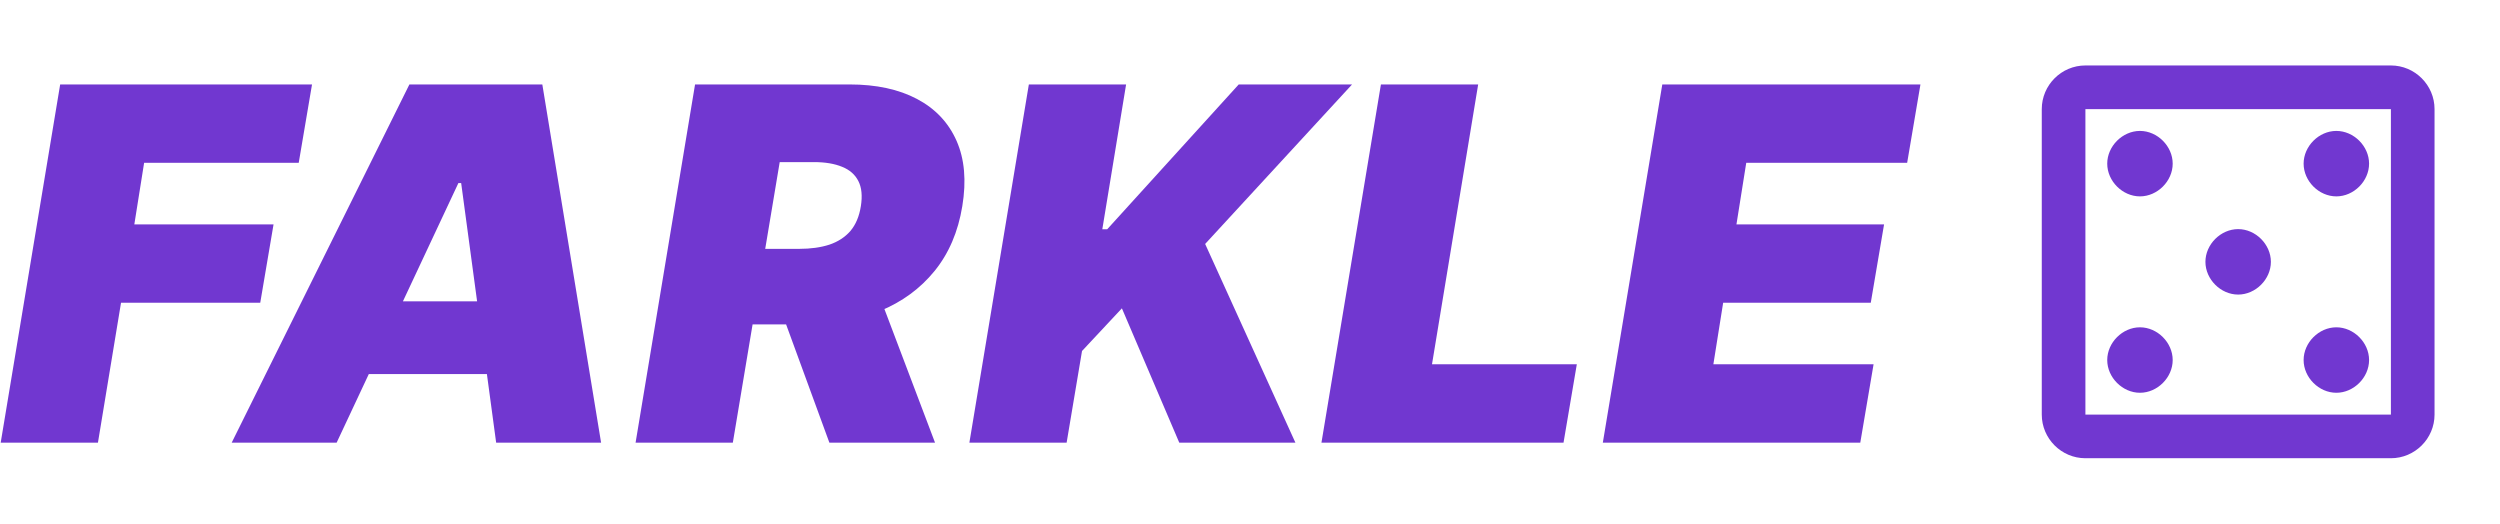 <svg width="401" height="84" viewbox="0 0 401 84" fill="none" xmlns="http://www.w3.org/2000/svg">
					<path d="M0.112 71L9.651 13.545H50.048L47.916 26.114H23.117L21.546 35.989H43.877L41.744 48.557H19.413L15.71 71H0.112Z" fill="url(#paint0_linear_1_263)"/>
					<path d="M53.997 71H37.165L65.667 13.545H86.989L96.415 71H79.582L73.971 29.368H73.523L53.997 71ZM54.67 48.332H86.315L84.295 60.003H52.65L54.67 48.332Z" fill="url(#paint1_linear_1_263)"/>
					<path d="M101.948 71L111.487 13.545H136.286C140.551 13.545 144.151 14.322 147.087 15.874C150.023 17.426 152.137 19.661 153.427 22.579C154.718 25.496 155.026 28.994 154.353 33.071C153.68 37.186 152.193 40.655 149.893 43.479C147.611 46.284 144.703 48.416 141.168 49.875C137.652 51.315 133.705 52.035 129.329 52.035H114.516L116.536 39.916H128.207C130.04 39.916 131.648 39.692 133.032 39.243C134.416 38.775 135.538 38.046 136.399 37.055C137.259 36.045 137.82 34.717 138.082 33.071C138.344 31.425 138.213 30.088 137.689 29.059C137.165 28.012 136.296 27.245 135.08 26.759C133.864 26.254 132.359 26.001 130.563 26.001H125.065L117.546 71H101.948ZM139.989 44.629L149.977 71H133.032L123.381 44.629H139.989Z" fill="url(#paint2_linear_1_263)"/>
					<path d="M155.489 71L165.028 13.545H180.626L176.81 36.774H177.596L198.692 13.545H216.871L193.306 39.131L207.782 71H189.154L179.952 49.455L173.556 56.3L171.087 71H155.489Z" fill="url(#paint3_linear_1_263)"/>
					<path d="M211.962 71L221.5 13.545H237.098L229.692 58.432H252.921L250.789 71H211.962Z" fill="url(#paint4_linear_1_263)"/>
					<path d="M257.094 71L266.632 13.545H308.04L305.908 26.114H280.098L278.527 35.989H302.205L300.072 48.557H276.395L274.824 58.432H300.521L298.389 71H257.094Z" fill="url(#paint5_linear_1_263)"/>
					<path d="M383.5 17.5V66.5H334.5V17.5H383.5ZM383.5 10.5H334.5C330.65 10.5 327.5 13.65 327.5 17.5V66.5C327.5 70.35 330.65 73.5 334.5 73.5H383.5C387.35 73.5 390.5 70.35 390.5 66.5V17.5C390.5 13.65 387.35 10.5 383.5 10.5ZM343.25 21C340.45 21 338 23.45 338 26.25C338 29.05 340.45 31.5 343.25 31.5C346.05 31.5 348.5 29.05 348.5 26.25C348.5 23.45 346.05 21 343.25 21ZM374.75 52.5C371.95 52.5 369.5 54.95 369.5 57.75C369.5 60.55 371.95 63 374.75 63C377.55 63 380 60.55 380 57.75C380 54.95 377.55 52.5 374.75 52.5ZM374.75 21C371.95 21 369.5 23.45 369.5 26.25C369.5 29.05 371.95 31.5 374.75 31.5C377.55 31.5 380 29.05 380 26.25C380 23.45 377.55 21 374.75 21ZM359 36.75C356.2 36.75 353.75 39.2 353.75 42C353.75 44.8 356.2 47.25 359 47.25C361.8 47.25 364.25 44.8 364.25 42C364.25 39.2 361.8 36.75 359 36.75ZM343.25 52.5C340.45 52.5 338 54.95 338 57.75C338 60.55 340.45 63 343.25 63C346.05 63 348.5 60.55 348.5 57.75C348.5 54.95 346.05 52.5 343.25 52.5Z" fill="url(#paint6_linear_1_263)"/>
					<defs>
						<linearGradient id="paint0_linear_1_263" x1="154.076" y1="13.545" x2="154.076" y2="71" gradientunits="userSpaceOnUse">
							<stop stop-color="#7137D0"/>
							<stop offset="1" stop-color="#1176A2" stop-opacity="0.99"/>
						</linearGradient>
						<linearGradient id="paint1_linear_1_263" x1="154.076" y1="13.545" x2="154.076" y2="71" gradientunits="userSpaceOnUse">
							<stop stop-color="#7137D0"/>
							<stop offset="1" stop-color="#1176A2" stop-opacity="0.99"/>
						</linearGradient>
						<linearGradient id="paint2_linear_1_263" x1="154.076" y1="13.545" x2="154.076" y2="71" gradientunits="userSpaceOnUse">
							<stop stop-color="#7137D0"/>
							<stop offset="1" stop-color="#1176A2" stop-opacity="0.99"/>
						</linearGradient>
						<linearGradient id="paint3_linear_1_263" x1="154.076" y1="13.545" x2="154.076" y2="71" gradientunits="userSpaceOnUse">
							<stop stop-color="#7137D0"/>
							<stop offset="1" stop-color="#1176A2" stop-opacity="0.99"/>
						</linearGradient>
						<linearGradient id="paint4_linear_1_263" x1="154.076" y1="13.545" x2="154.076" y2="71" gradientunits="userSpaceOnUse">
							<stop stop-color="#7137D0"/>
							<stop offset="1" stop-color="#1176A2" stop-opacity="0.99"/>
						</linearGradient>
						<linearGradient id="paint5_linear_1_263" x1="154.076" y1="13.545" x2="154.076" y2="71" gradientunits="userSpaceOnUse">
							<stop stop-color="#7137D0"/>
							<stop offset="1" stop-color="#1176A2" stop-opacity="0.99"/>
						</linearGradient>
						<linearGradient id="paint6_linear_1_263" x1="359" y1="10.5" x2="359" y2="73.5" gradientunits="userSpaceOnUse">
							<stop stop-color="#7137D0"/>
							<stop offset="1" stop-color="#1176A2" stop-opacity="0.99"/>
						</linearGradient>
					</defs>
				</svg>